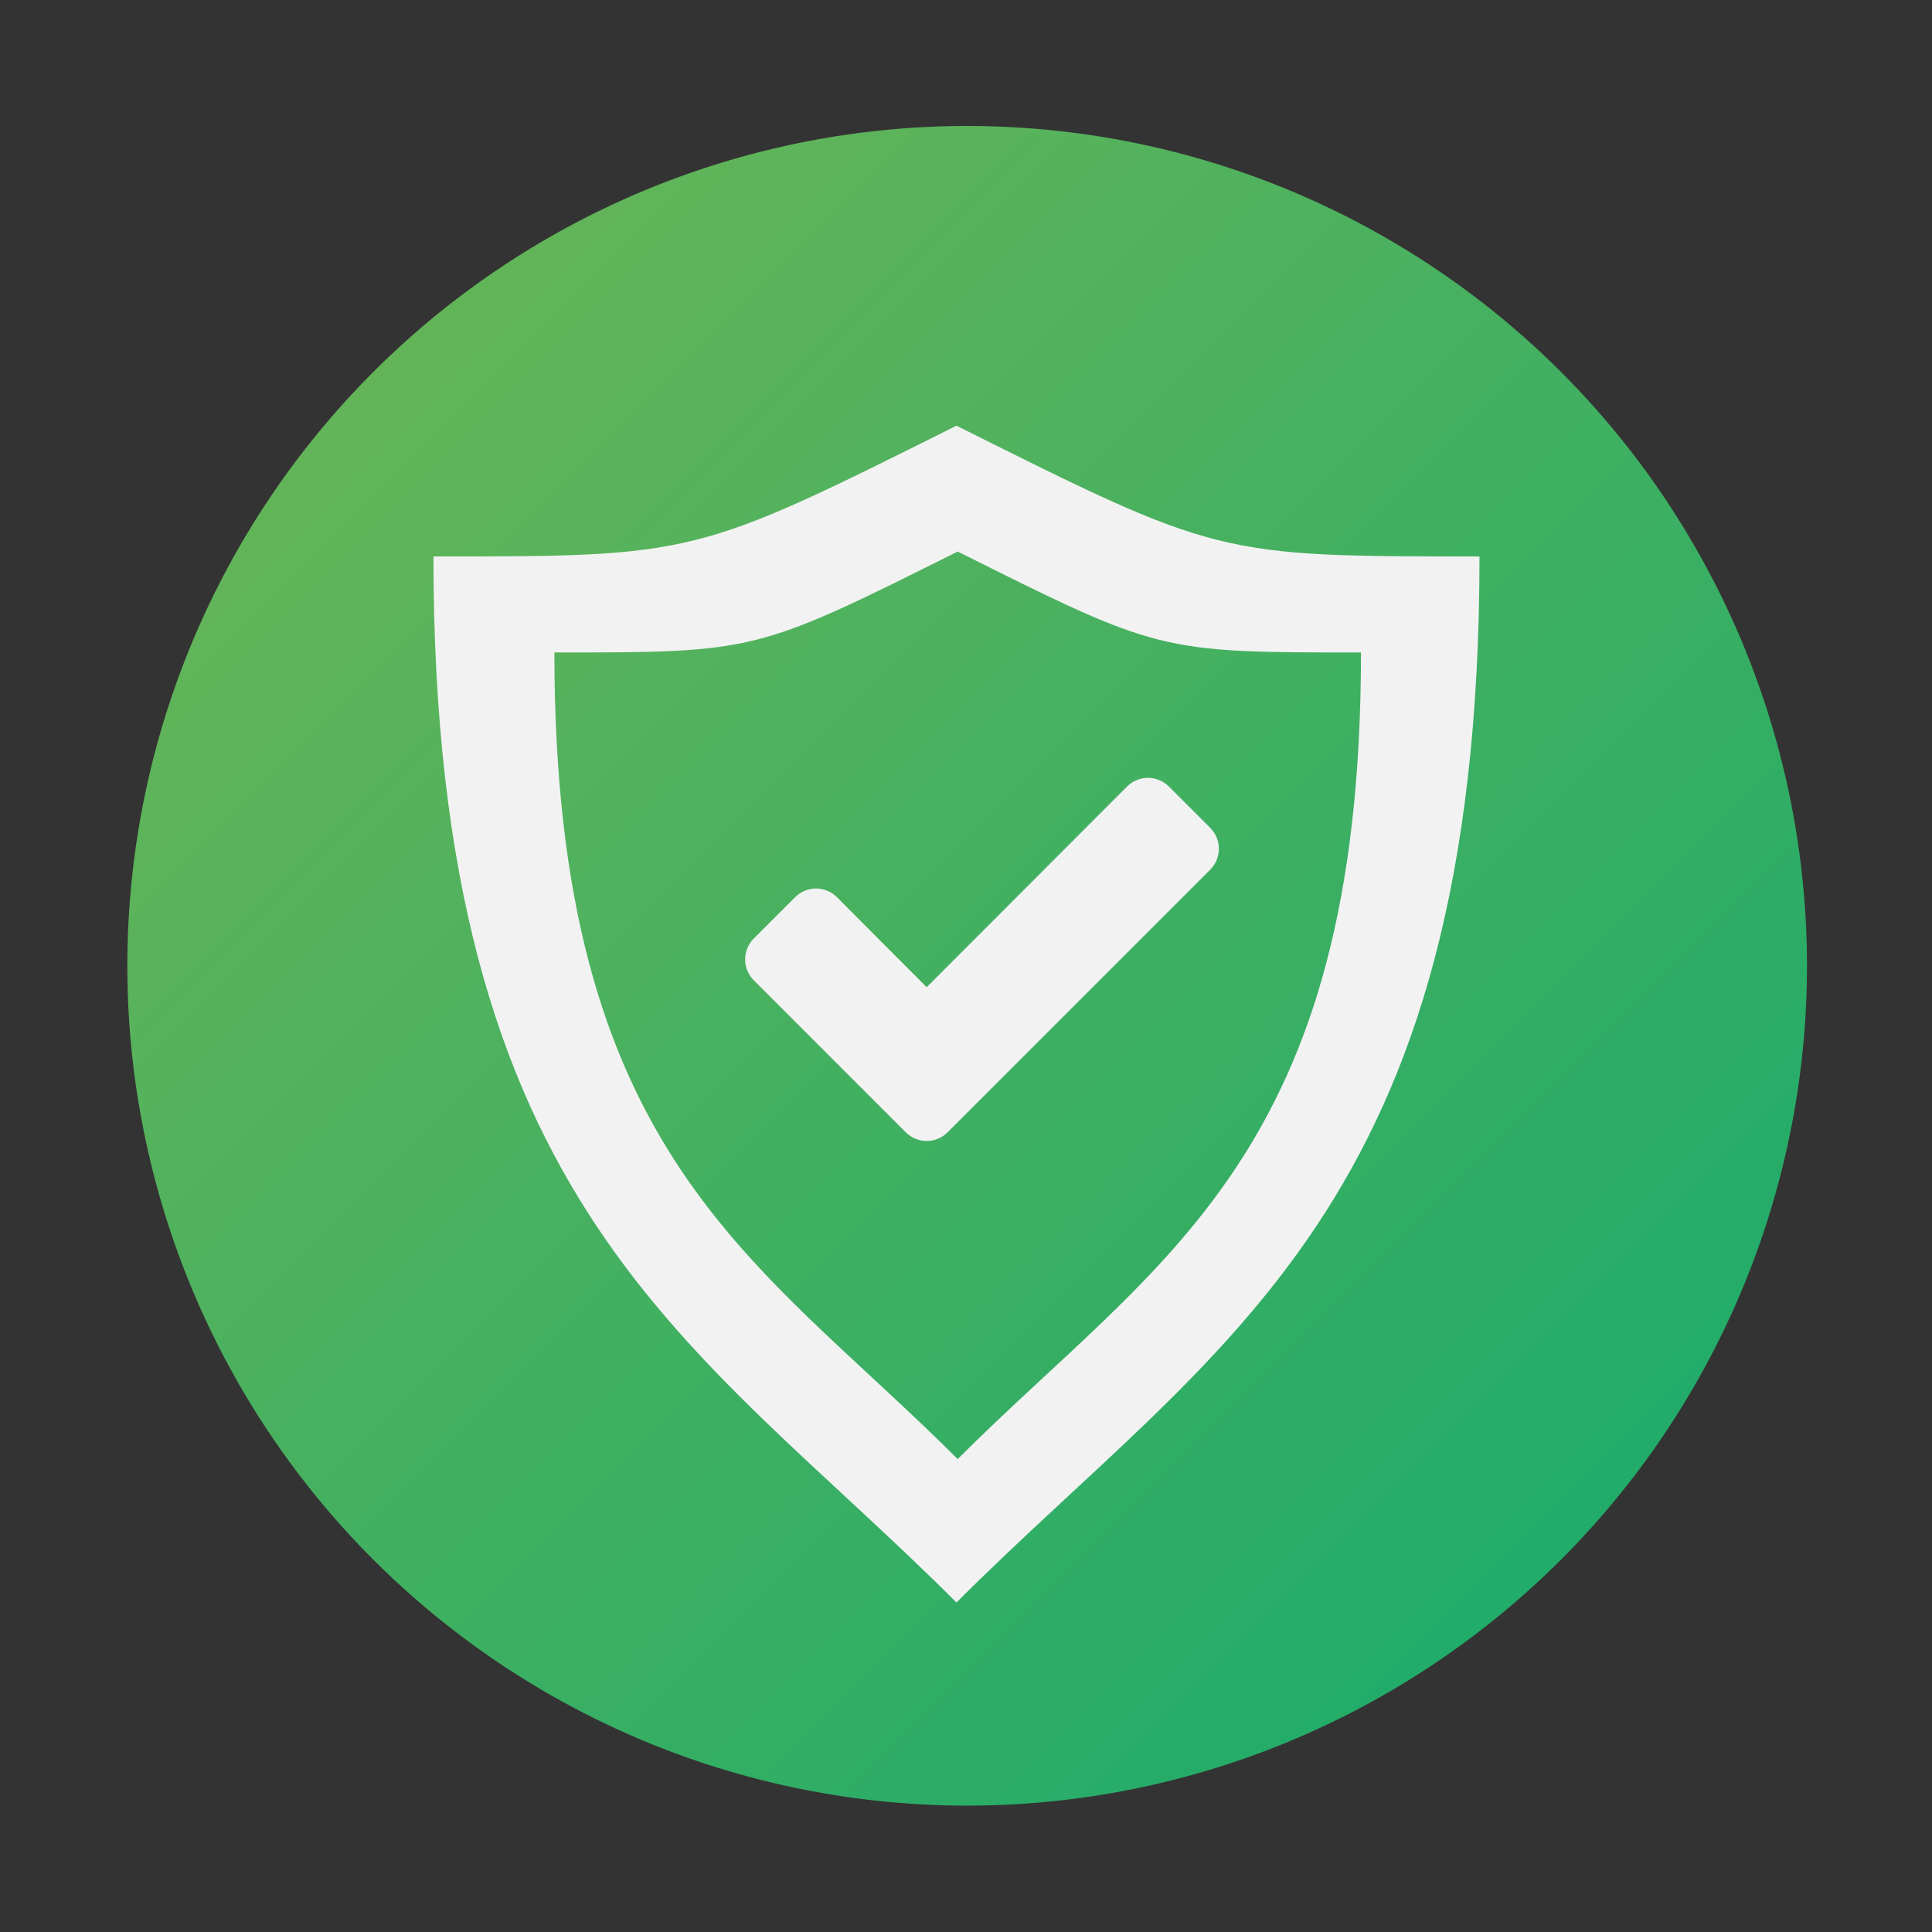 <?xml version="1.0" encoding="UTF-8" standalone="no"?>
<svg
   xmlns:dc="http://purl.org/dc/elements/1.1/"
   xmlns:cc="http://creativecommons.org/ns#"
   xmlns:rdf="http://www.w3.org/1999/02/22-rdf-syntax-ns#"
   xmlns:svg="http://www.w3.org/2000/svg"
   xmlns="http://www.w3.org/2000/svg"
   xmlns:xlink="http://www.w3.org/1999/xlink"
   xmlns:sodipodi="http://sodipodi.sourceforge.net/DTD/sodipodi-0.dtd"
   xmlns:inkscape="http://www.inkscape.org/namespaces/inkscape"
   width="128pt"
   height="128pt"
   viewBox="0 0 128 128"
   id="svg2"
   version="1.1"
   inkscape:version="0.48.4 r9939"
   sodipodi:docname="security.svg">
  <rect x="0" y="0" width="128" height="128" fill="#333333" stroke="none"/>
  <sodipodi:namedview
     pagecolor="#000000"
     bordercolor="#666666"
     borderopacity="1"
     objecttolerance="10"
     gridtolerance="10"
     guidetolerance="10"
     inkscape:pageopacity="0.46666667"
     inkscape:pageshadow="2"
     inkscape:window-width="1366"
     inkscape:window-height="713"
     id="namedview34"
     showgrid="true"
     inkscape:zoom="1.475"
     inkscape:cx="-18.10923"
     inkscape:cy="36.3816"
     inkscape:window-x="0"
     inkscape:window-y="-3"
     inkscape:window-maximized="1"
     inkscape:current-layer="svg2"
     showguides="true"
     inkscape:guide-bbox="true">
    <inkscape:grid
       type="xygrid"
       id="grid2996"
       empspacing="5"
       visible="true"
       enabled="true"
       snapvisiblegridlinesonly="true" />
    <sodipodi:guide
       orientation="1,0"
       position="80,140"
       id="guide3770" />
    <sodipodi:guide
       orientation="0,1"
       position="115,160"
       id="guide3815" />
  </sodipodi:namedview>
  <defs
     id="defs4">
    <linearGradient
       id="linearGradient3849">
      <stop
         id="stop3851"
         offset="0"
         style="stop-color:#1d96ba;stop-opacity:1;" />
      <stop
         style="stop-color:#8cbc3f;stop-opacity:1;"
         offset="0.333"
         id="stop3853" />
      <stop
         style="stop-color:#f3c026;stop-opacity:1;"
         offset="0.667"
         id="stop3855" />
      <stop
         style="stop-color:#ec6224;stop-opacity:1;"
         offset="1"
         id="stop3857" />
    </linearGradient>
    <linearGradient
       id="linearGradient3790">
      <stop
         style="stop-color:#227808;stop-opacity:1;"
         offset="0"
         id="stop3792" />
      <stop
         style="stop-color:#006e29;stop-opacity:1;"
         offset="1"
         id="stop3794" />
    </linearGradient>
    <radialGradient
       cx="9.086"
       gradientUnits="userSpaceOnUse"
       cy="44.951"
       r="36.658"
       id="Grad0">
      <stop
         offset="0%"
         stop-color="#fdfdfc"
         stop-opacity="1"
         id="stop7" />
      <stop
         offset="32.78%"
         stop-color="#fdfdfc"
         stop-opacity="1"
         id="stop9" />
      <stop
         offset="67.736%"
         stop-color="#f4f5f4"
         stop-opacity="1"
         id="stop11" />
      <stop
         offset="100%"
         stop-color="#cbcfd0"
         stop-opacity="1"
         id="stop13" />
    </radialGradient>
    <linearGradient
       inkscape:collect="always"
       xlink:href="#linearGradient4305"
       id="linearGradient4004"
       x1="2120"
       y1="40"
       x2="2640"
       y2="560"
       gradientUnits="userSpaceOnUse" />
    <linearGradient
       id="linearGradient4305">
      <stop
         style="stop-color:#1d96ba;stop-opacity:1;"
         offset="0"
         id="stop4307" />
      <stop
         id="stop4309"
         offset="0.231"
         style="stop-color:#8cbc3f;stop-opacity:1;" />
      <stop
         id="stop4311"
         offset="0.375"
         style="stop-color:#f3c026;stop-opacity:1;" />
      <stop
         id="stop4313"
         offset="0.615"
         style="stop-color:#ec6224;stop-opacity:1;" />
      <stop
         id="stop4315"
         offset="0.769"
         style="stop-color:#c21b7d;stop-opacity:1;" />
      <stop
         style="stop-color:#424f99;stop-opacity:1;"
         offset="1"
         id="stop4317" />
    </linearGradient>
    <linearGradient
       inkscape:collect="always"
       xlink:href="#linearGradient3764"
       id="linearGradient3770"
       x1="-238.591"
       y1="-57.283"
       x2="-95.154"
       y2="86.154"
       gradientUnits="userSpaceOnUse" />
    <linearGradient
       id="linearGradient3764">
      <stop
         style="stop-color:#94d006;stop-opacity:1;"
         offset="0"
         id="stop3766" />
      <stop
         style="stop-color:#227808;stop-opacity:1;"
         offset="1"
         id="stop3768" />
    </linearGradient>
    <linearGradient
       inkscape:collect="always"
       xlink:href="#linearGradient3764"
       id="linearGradient3014"
       x1="-238.591"
       y1="-57.283"
       x2="-95.154"
       y2="86.154"
       gradientUnits="userSpaceOnUse" />
    <linearGradient
       id="linearGradient3016">
      <stop
         style="stop-color:#94d006;stop-opacity:1;"
         offset="0"
         id="stop3018" />
      <stop
         style="stop-color:#227808;stop-opacity:1;"
         offset="1"
         id="stop3020" />
    </linearGradient>
    <linearGradient
       inkscape:collect="always"
       xlink:href="#linearGradient3790-4"
       id="linearGradient3816"
       x1="2083.473"
       y1="0.999"
       x2="2682.436"
       y2="599.962"
       gradientUnits="userSpaceOnUse" />
    <linearGradient
       inkscape:collect="always"
       xlink:href="#linearGradient3790-4"
       id="linearGradient3796"
       x1="0"
       y1="0"
       x2="128"
       y2="128"
       gradientUnits="userSpaceOnUse" />
    <linearGradient
       id="linearGradient3790-4">
      <stop
         style="stop-color:#77b753;stop-opacity:1;"
         offset="0"
         id="stop3792-6" />
      <stop
         style="stop-color:#0da96f;stop-opacity:1;"
         offset="1"
         id="stop3794-2" />
    </linearGradient>
  </defs>
  <defs
     id="defs19">
    <radialGradient
       cx="49"
       gradientUnits="userSpaceOnUse"
       cy="27.681"
       r="43.161"
       id="Grad1">
      <stop
         offset="0%"
         stop-color="#fdfdfc"
         stop-opacity="1"
         id="stop22" />
      <stop
         offset="32.78%"
         stop-color="#fdfdfc"
         stop-opacity="1"
         id="stop24" />
      <stop
         offset="67.736%"
         stop-color="#f4f5f4"
         stop-opacity="1"
         id="stop26" />
      <stop
         offset="100%"
         stop-color="#cbcfd0"
         stop-opacity="1"
         id="stop28" />
    </radialGradient>
  </defs>
  <path
     sodipodi:type="arc"
     style="fill:url(#linearGradient3816);fill-opacity:1.0;stroke:none"
     id="path3227"
     sodipodi:cx="2380"
     sodipodi:cy="300"
     sodipodi:rx="260"
     sodipodi:ry="260"
     d="m 2640,300 a 260,260 0 1 1 -520,0 260,260 0 1 1 520,0 z"
     transform="matrix(0.214,0,0,0.214,-445.243,-0.213)" />
  <g
     id="g3030"
     transform="translate(-0.692,0)">
    <path
       inkscape:connector-curvature="0"
       id="path4057"
       d="m 64.06,28.203 c -17.326,8.663 -17.326,8.663 -34.652,8.663 0,43.315 17.326,51.977 34.652,69.303 17.326,-17.326 34.652,-25.989 34.652,-69.303 -17.326,0 -17.326,0 -34.652,-8.663 z m 0.081,8.338 c 13.361,6.681 13.358,6.687 26.72,6.687 0,33.404 -13.358,40.078 -26.72,53.439 C 50.78,83.306 37.422,76.632 37.422,43.228 c 13.361,0 13.358,-0.006 26.72,-6.687 z"
       style="fill:#f2f2f2;fill-opacity:1;stroke:none" />
    <g
       id="text2998"
       style="font-size:144px;font-style:normal;font-variant:normal;font-weight:normal;font-stretch:normal;text-align:start;line-height:125%;letter-spacing:0px;word-spacing:0px;writing-mode:lr-tb;text-anchor:start;fill:#f2f2f2;fill-opacity:1;stroke:none;font-family:FontAwesome;-inkscape-font-specification:FontAwesome"
       transform="matrix(0.252,0,0,0.252,107.77,60.2)">
      <path
         inkscape:connector-curvature="0"
         id="path3003"
         style="fill:#f2f2f2;fill-opacity:1"
         d="m -104.462,-15.743 c 0,-2.009 -0.804,-4.018 -2.25,-5.464 l -10.929,-10.929 c -1.446,-1.446 -3.455,-2.25 -5.464,-2.25 -2.009,0 -4.018,0.804 -5.464,2.25 l -52.714,52.795 -23.625,-23.705 c -1.446,-1.446 -3.455,-2.25 -5.464,-2.25 -2.009,0 -4.018,0.804 -5.464,2.25 l -10.929,10.929 c -1.446,1.446 -2.25,3.455 -2.25,5.464 0,2.009 0.804,4.018 2.25,5.464 l 29.089,29.089 10.929,10.929 c 1.446,1.446 3.455,2.25 5.464,2.25 2.009,0 4.018,-0.804 5.464,-2.25 l 10.929,-10.929 58.179,-58.179 c 1.446,-1.446 2.25,-3.455 2.25,-5.464" />
    </g>
  </g>
  <rect
     style="fill:#77b753;fill-opacity:1;fill-rule:nonzero;stroke:none"
     id="rect3006-56"
     width="40"
     height="40"
     x="-88"
     y="80.046"
     rx="20"
     ry="20" />
  <rect
     style="fill:#0da96f;fill-opacity:1;fill-rule:nonzero;stroke:none"
     id="rect3006-56-3"
     width="40"
     height="40"
     x="-113.22"
     y="82.055"
     rx="20"
     ry="20" />
</svg>
